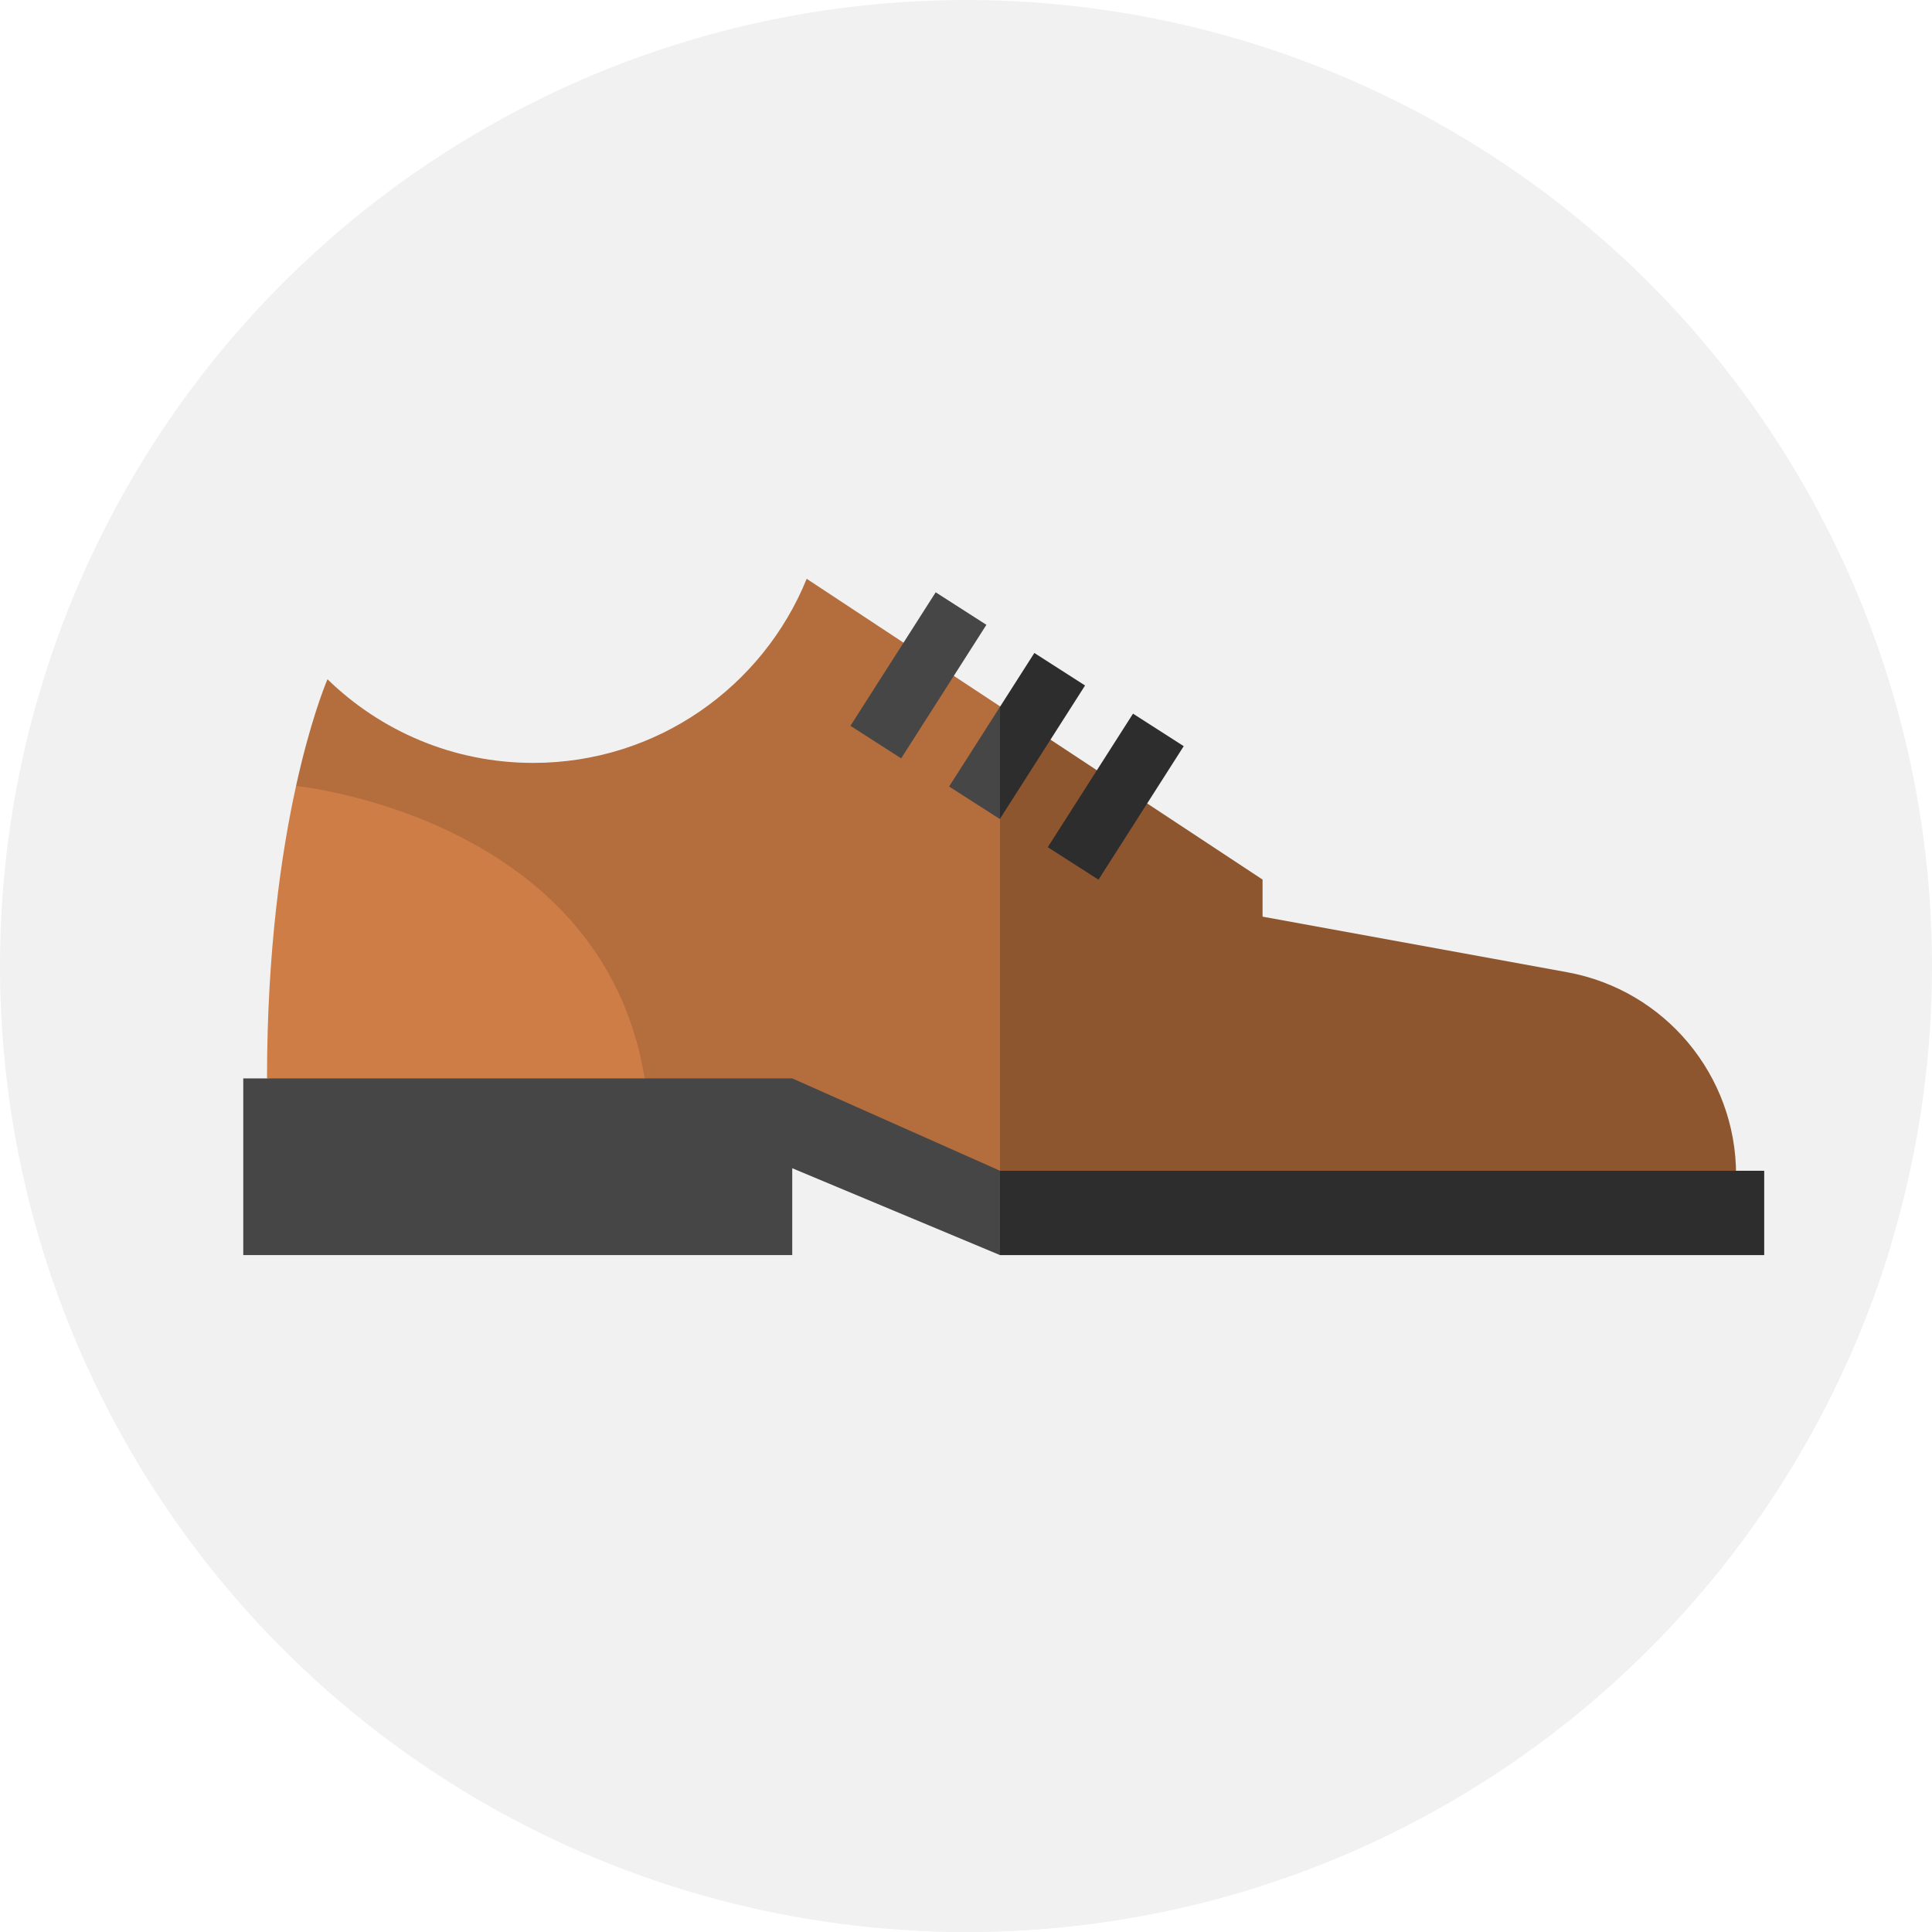 <?xml version="1.0"?>
<svg xmlns="http://www.w3.org/2000/svg" xmlns:xlink="http://www.w3.org/1999/xlink" xmlns:svgjs="http://svgjs.com/svgjs" version="1.1" width="512" height="512" x="0" y="0" viewBox="0 0 512 512" style="enable-background:new 0 0 512 512" xml:space="preserve" class=""><g><g xmlns="http://www.w3.org/2000/svg"><g><g><g><g><g><g><g><g><g><g><g><g><g><circle cx="256" cy="256" fill="#f1f1f1" r="256" data-original="#00ed89" style="" class=""/></g></g></g></g></g></g></g></g></g></g></g></g></g><path d="m413.092 297.135-99.392-99.392-8.833 1.234-17.314-17.314-7.354 2.713-18.793-18.793-196.939 167.031 179.08 179.08c4.127.198 8.277.306 12.453.306 115.719 0 213.487-76.786 245.177-182.181l-56.196-56.196z" fill="#f1f1f1" data-original="#00dc80" style="" class=""/><g><path d="m265.013 187.187-51.232-33.801c-11.627 28.61-39.683 48.791-72.468 48.791-21.212 0-40.439-8.458-54.528-22.168-.87 2.076-4.654 11.585-8.327 28.276.227.023 93.613 90.986 93.613 90.986l28.784 3.831 64.158 14.975 28.09-55.973z" fill="#b46d3c" data-original="#b46d3c" style=""/><path d="m415.31 257.648-80.719-14.728v-9.826l-69.579-45.906v130.889l25.81 6.024h157.241l12.018-12.772c.001-26.359-18.84-48.95-44.771-53.681z" fill="#8e562f" data-original="#8e562f" style=""/><path d="m70.763 285.785 101.309 13.485c-2.174-81.823-93.386-90.964-93.613-90.986-3.912 17.773-7.696 43.681-7.696 77.501z" fill="#ce7d46" data-original="#ce7d46" style="" class=""/><path d="m265.013 310.264-55.061-24.479h-145.485v46.829h145.485v-23.021l55.061 23.021 10.643-11.175z" fill="#464646" data-original="#464646" style=""/><path d="m265.013 310.264h202.519v22.35h-202.519z" fill="#2d2d2d" data-original="#2d2d2d" style=""/><g><path d="m238.819 200.97-13.44-8.617 22.587-35.387 13.44 8.617z" fill="#464646" data-original="#464646" style=""/></g><path d="m265.013 187.303-13.487 21.131 13.44 8.616.047-.074 4.168-18.674z" fill="#464646" data-original="#464646" style=""/><path d="m265.013 216.976 22.54-35.313-13.44-8.617-9.1 14.257z" fill="#2d2d2d" data-original="#2d2d2d" style=""/><g><path d="m291.113 233.13-13.44-8.616 22.587-35.387 13.44 8.616z" fill="#2d2d2d" data-original="#2d2d2d" style=""/></g></g></g></g></svg>
